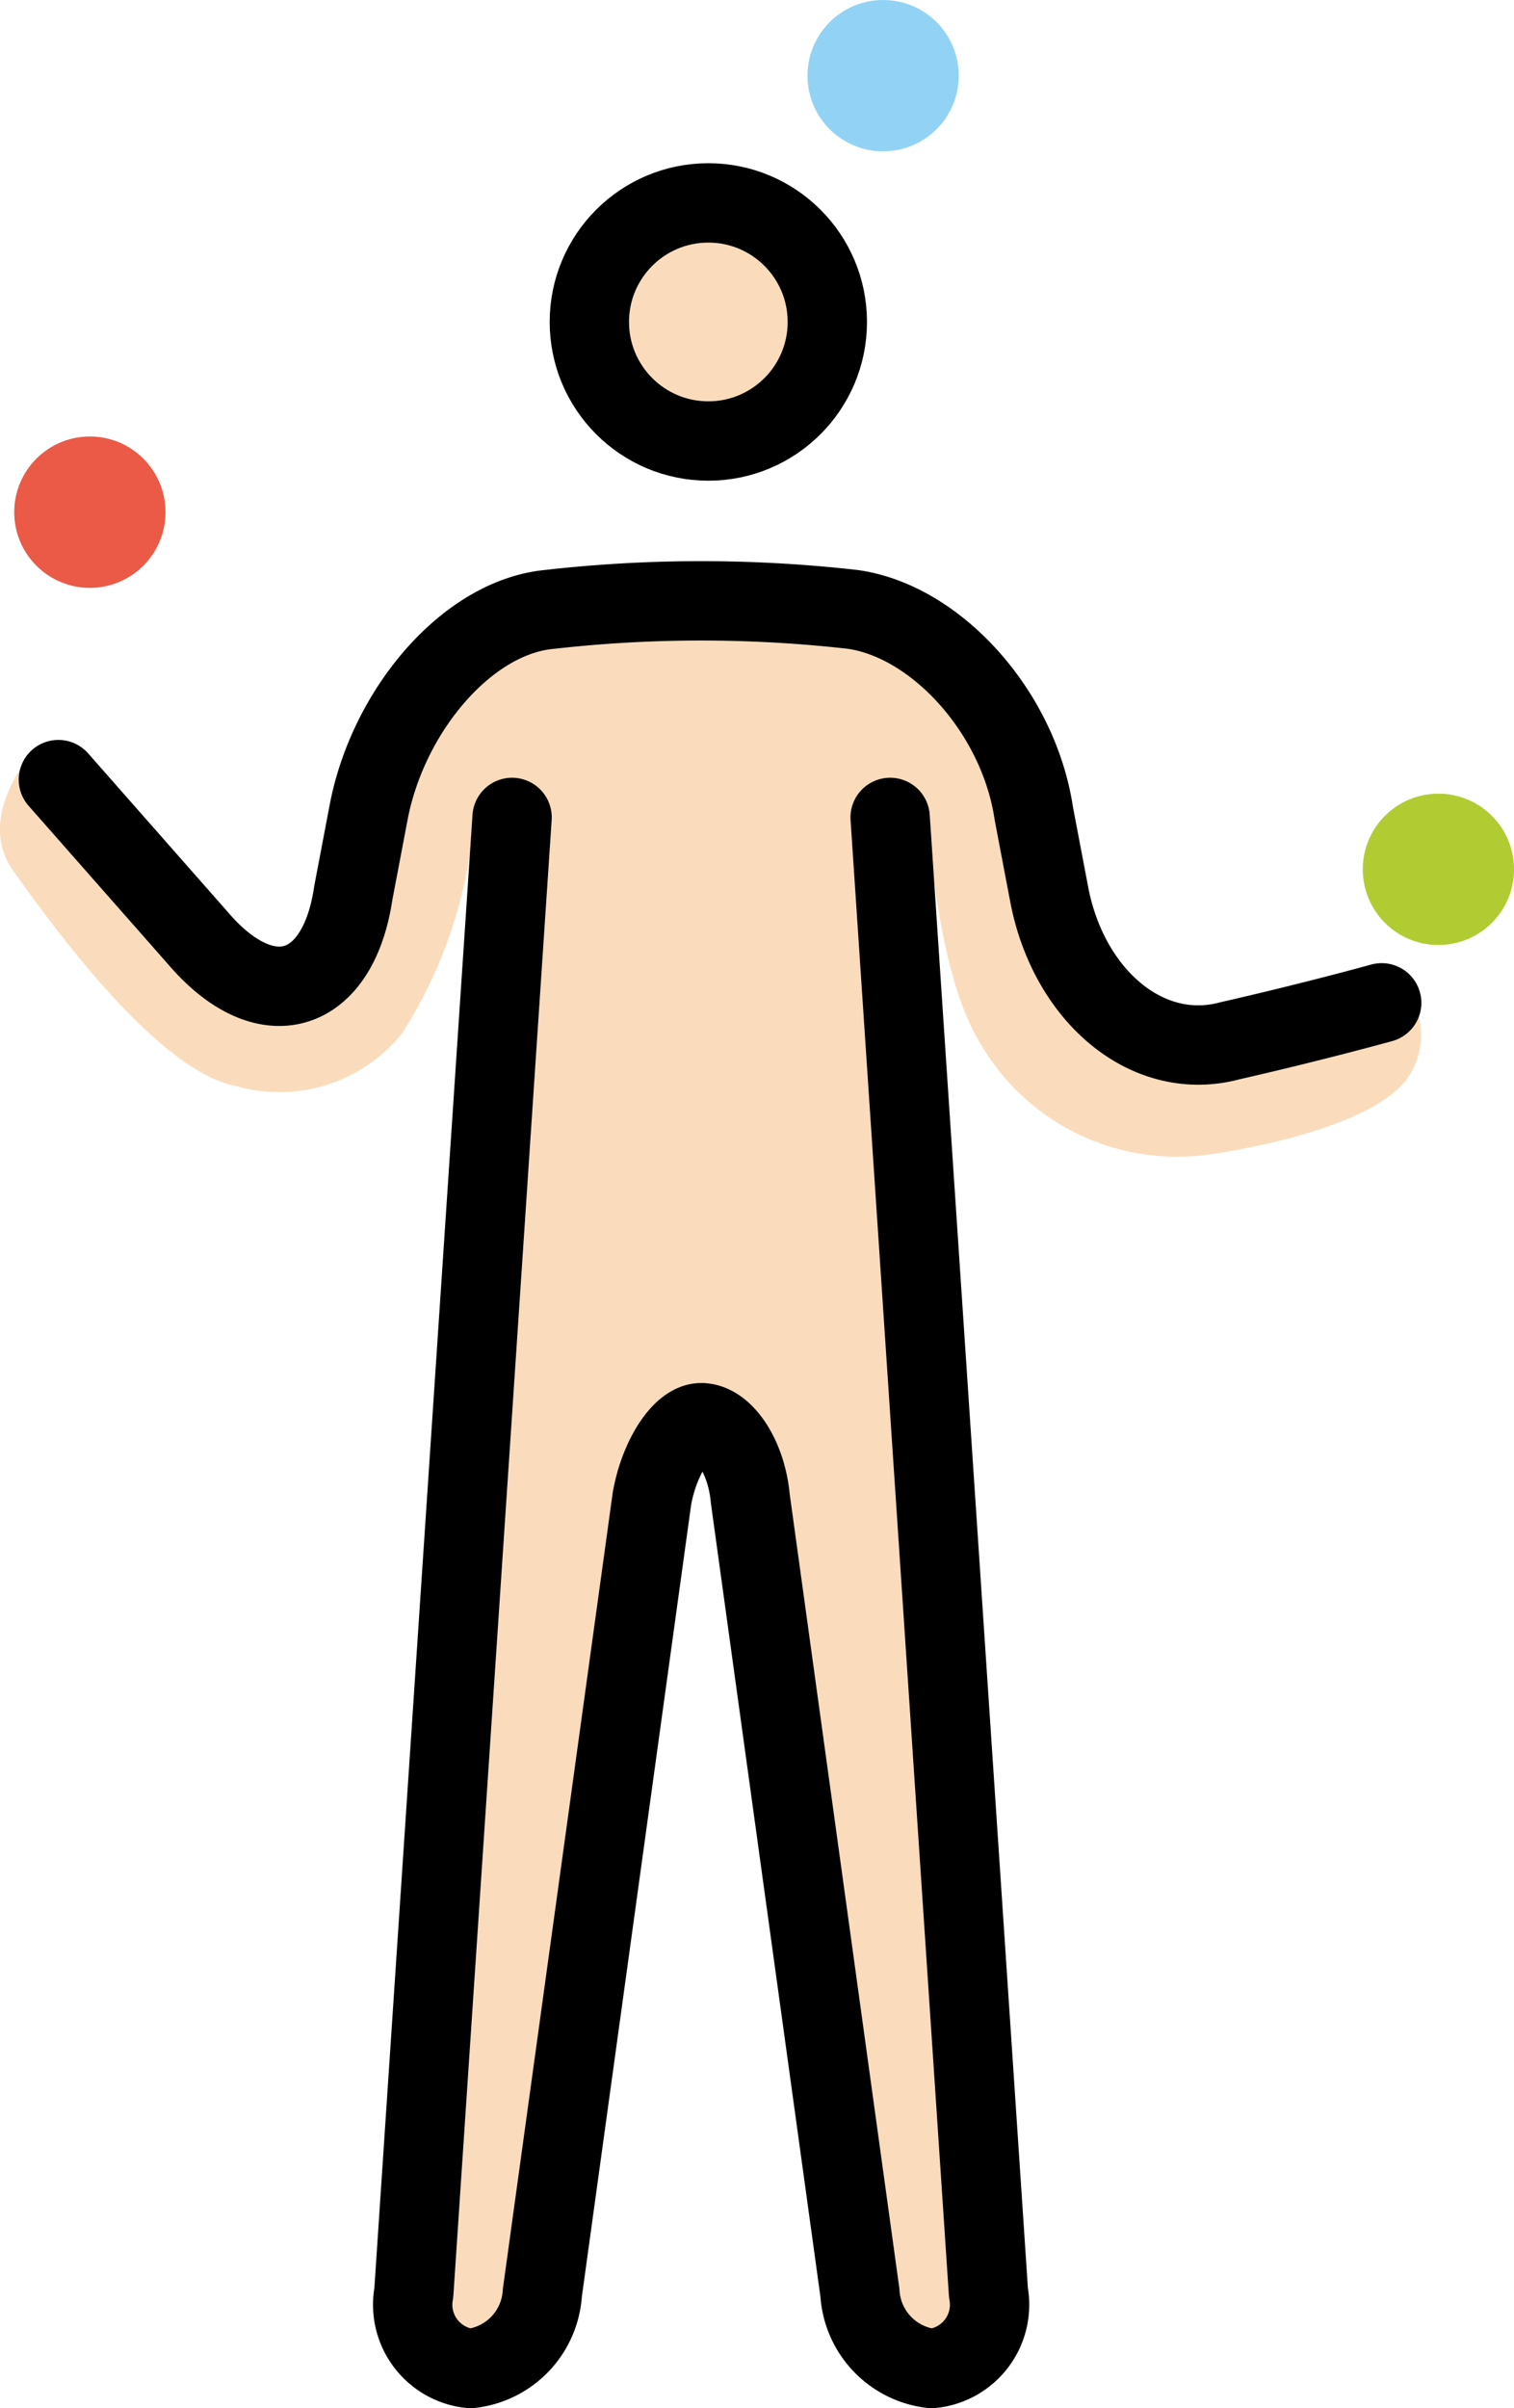 <?xml version="1.0" encoding="UTF-8" standalone="no"?>
<svg
   id="emoji"
   viewBox="0 0 38.172 60.682"
   version="1.1"
   sodipodi:docname="1f939-1f3fb-200d-2642-fe0f.svg"
   width="38.172"
   height="60.682"
   xmlns:inkscape="http://www.inkscape.org/namespaces/inkscape"
   xmlns:sodipodi="http://sodipodi.sourceforge.net/DTD/sodipodi-0.dtd"
   xmlns="http://www.w3.org/2000/svg"
   xmlns:svg="http://www.w3.org/2000/svg">
  <defs
     id="defs6" />
  <sodipodi:namedview
     id="namedview6"
     pagecolor="#ffffff"
     bordercolor="#000000"
     borderopacity="0.25"
     inkscape:showpageshadow="2"
     inkscape:pageopacity="0.0"
     inkscape:pagecheckerboard="0"
     inkscape:deskcolor="#d1d1d1" />
  <g
     id="skin"
     transform="translate(-16.641,-4.187)">
    <circle
       cx="34.318"
       cy="12.488"
       r="2.86"
       fill="#fadcbc"
       id="circle1" />
    <path
       fill="#fadcbc"
       d="M 28.599,24.785 26.978,63.869 h 3.146 l 3.241,-23.832 h 1.907 l 3.241,23.832 h 3.146 L 40.038,24.785 c 0,0 0.191,3.909 1.335,5.72 a 5.732,5.732 0 0 0 5.815,2.764 c 0,0 4.29,-0.572 5.052,-2.097 a 1.89,1.89 0 0 0 0,-1.811 c -0.095,-0.286 -2.574,0.667 -2.574,0.667 L 46.901,30.505 44.9,29.456 l -1.239,-1.43 -1.907,-6.959 -3.337,-1.239 -9.247,-0.191 -3.241,4.194 -0.477,4.099 -1.621,1.144 -6.387,-5.91 c 0,0 -1.43,1.62 -0.477,2.955 0.953,1.335 3.622,5.052 5.624,5.434 a 3.969,3.969 0 0 0 4.194,-1.335 11.805,11.805 0 0 0 1.811,-5.434 z"
       id="path1" />
  </g>
  <g
     id="color"
     transform="translate(-16.641,-4.187)">
    <circle
       cx="18.907"
       cy="17.093"
       r="1.907"
       fill="#ea5a47"
       id="circle2" />
    <circle
       cx="38.907"
       cy="6.094"
       r="1.907"
       fill="#92d3f5"
       id="circle3" />
    <circle
       cx="52.907"
       cy="26.093"
       r="1.907"
       fill="#b1cc33"
       id="circle4" />
  </g>
  <g
     id="line"
     transform="translate(-16.641,-4.187)">
    <circle
       cx="34.5"
       cy="12.3"
       r="3"
       fill="none"
       stroke="#000000"
       stroke-miterlimit="10"
       stroke-width="2"
       id="circle5" />
    <path
       fill="none"
       stroke="#000000"
       stroke-linecap="round"
       stroke-linejoin="round"
       stroke-width="2"
       d="m 39.084,24.785 2.479,37.178 a 1.615,1.615 0 0 1 -1.43,1.907 2.041,2.041 0 0 1 -1.811,-1.907 L 35.557,41.944 c -0.095,-1.049 -0.667,-1.907 -1.239,-1.907 -0.477,0 -1.049,0.858 -1.239,1.907 l -2.764,20.019 a 2.041,2.041 0 0 1 -1.811,1.907 1.615,1.615 0 0 1 -1.43,-1.907 L 29.552,24.785"
       id="path5" />
    <path
       fill="none"
       stroke="#000000"
       stroke-linecap="round"
       stroke-linejoin="round"
       stroke-width="2"
       d="m 18.113,23.832 3.527,4.004 c 1.716,2.002 3.527,1.43 3.908,-1.144 l 0.381,-2.002 c 0.477,-2.574 2.478,-4.957 4.576,-5.148 a 33.999,33.999 0 0 1 7.626,0 c 2.097,0.286 4.194,2.574 4.576,5.148 l 0.381,2.002 c 0.477,2.574 2.478,4.29 4.576,3.718 2.097,-0.477 3.813,-0.953 3.813,-0.953"
       id="path6" />
  </g>
</svg>
